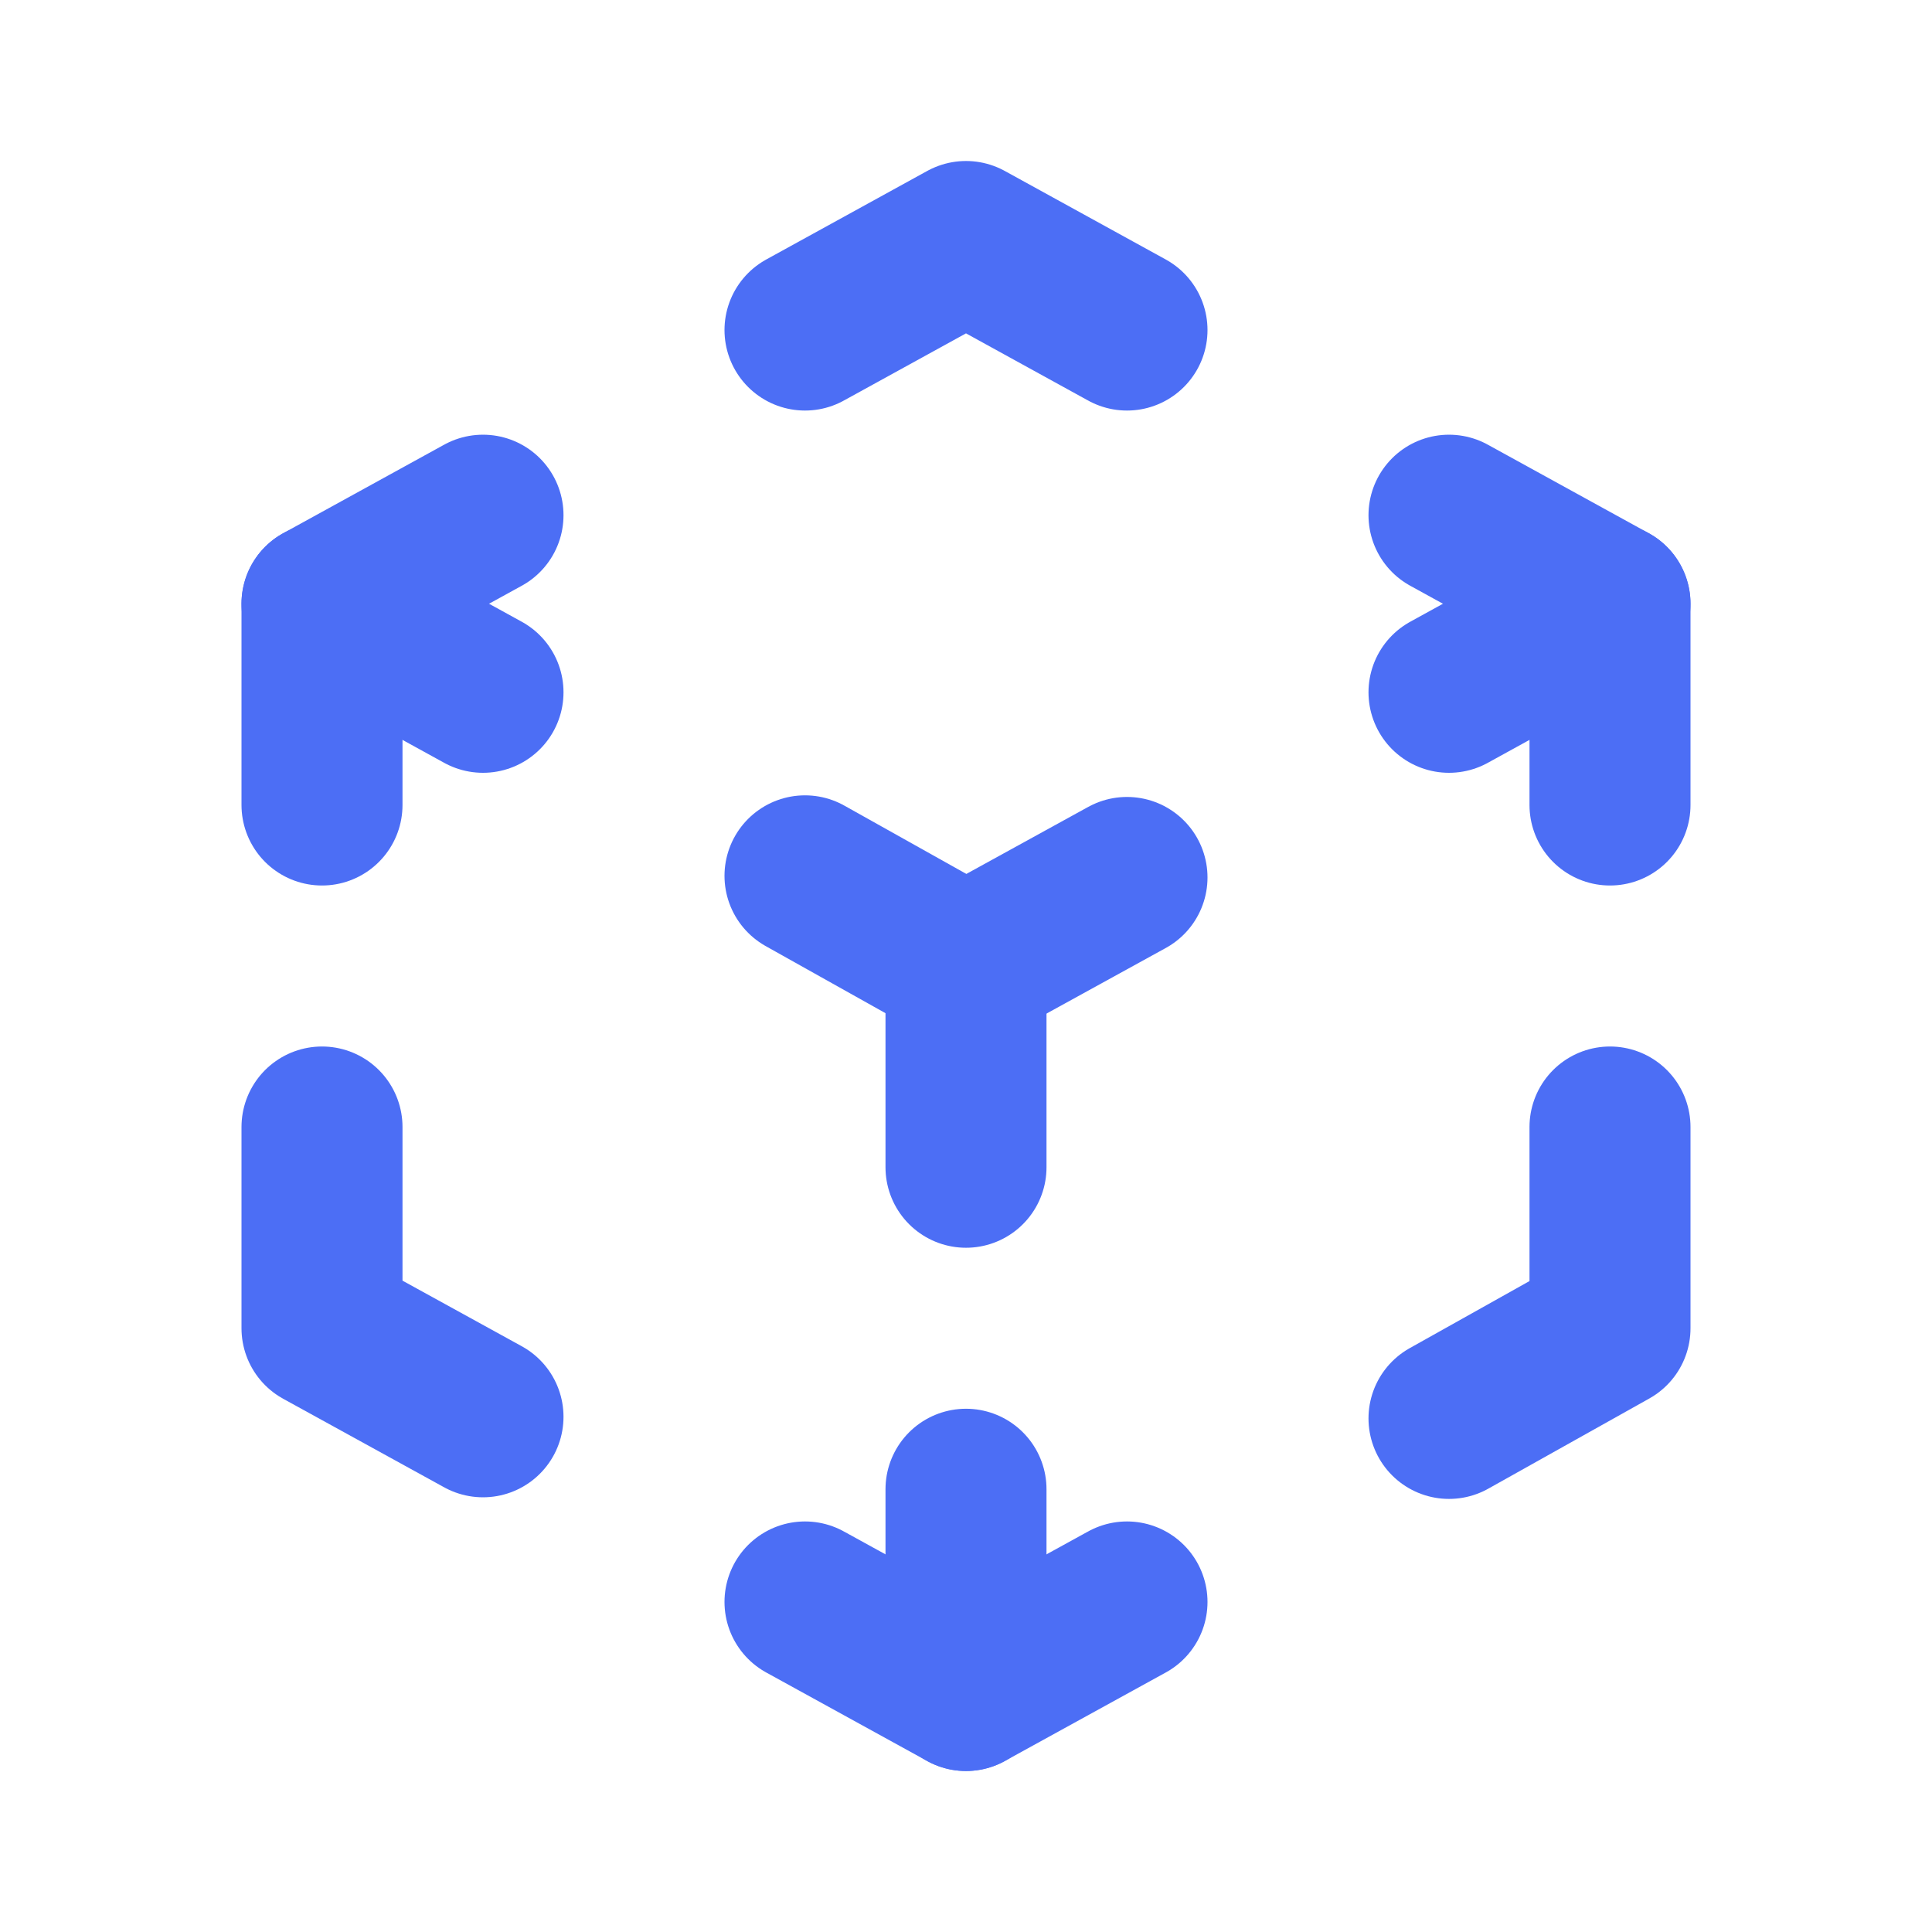 <svg  xmlns="http://www.w3.org/2000/svg"  width="24"  height="24"  viewBox="0 0 24 24"  fill="none"  stroke="#4c6ef5"  stroke-width="2"  stroke-linecap="round"  stroke-linejoin="round"  class="icon icon-tabler icons-tabler-outline icon-tabler-cube-3d-sphere"><path stroke="none" d="M0 0h24v24H0z" fill="none"/><path d="M6 17.6l-2 -1.1v-2.5" /><path d="M4 10v-2.5l2 -1.1" /><path d="M10 4.1l2 -1.1l2 1.1" /><path d="M18 6.4l2 1.1v2.5" /><path d="M20 14v2.5l-2 1.12" /><path d="M14 19.9l-2 1.1l-2 -1.1" /><path d="M12 12l2 -1.1" /><path d="M18 8.6l2 -1.1" /><path d="M12 12l0 2.5" /><path d="M12 18.5l0 2.5" /><path d="M12 12l-2 -1.12" /><path d="M6 8.6l-2 -1.1" /></svg>